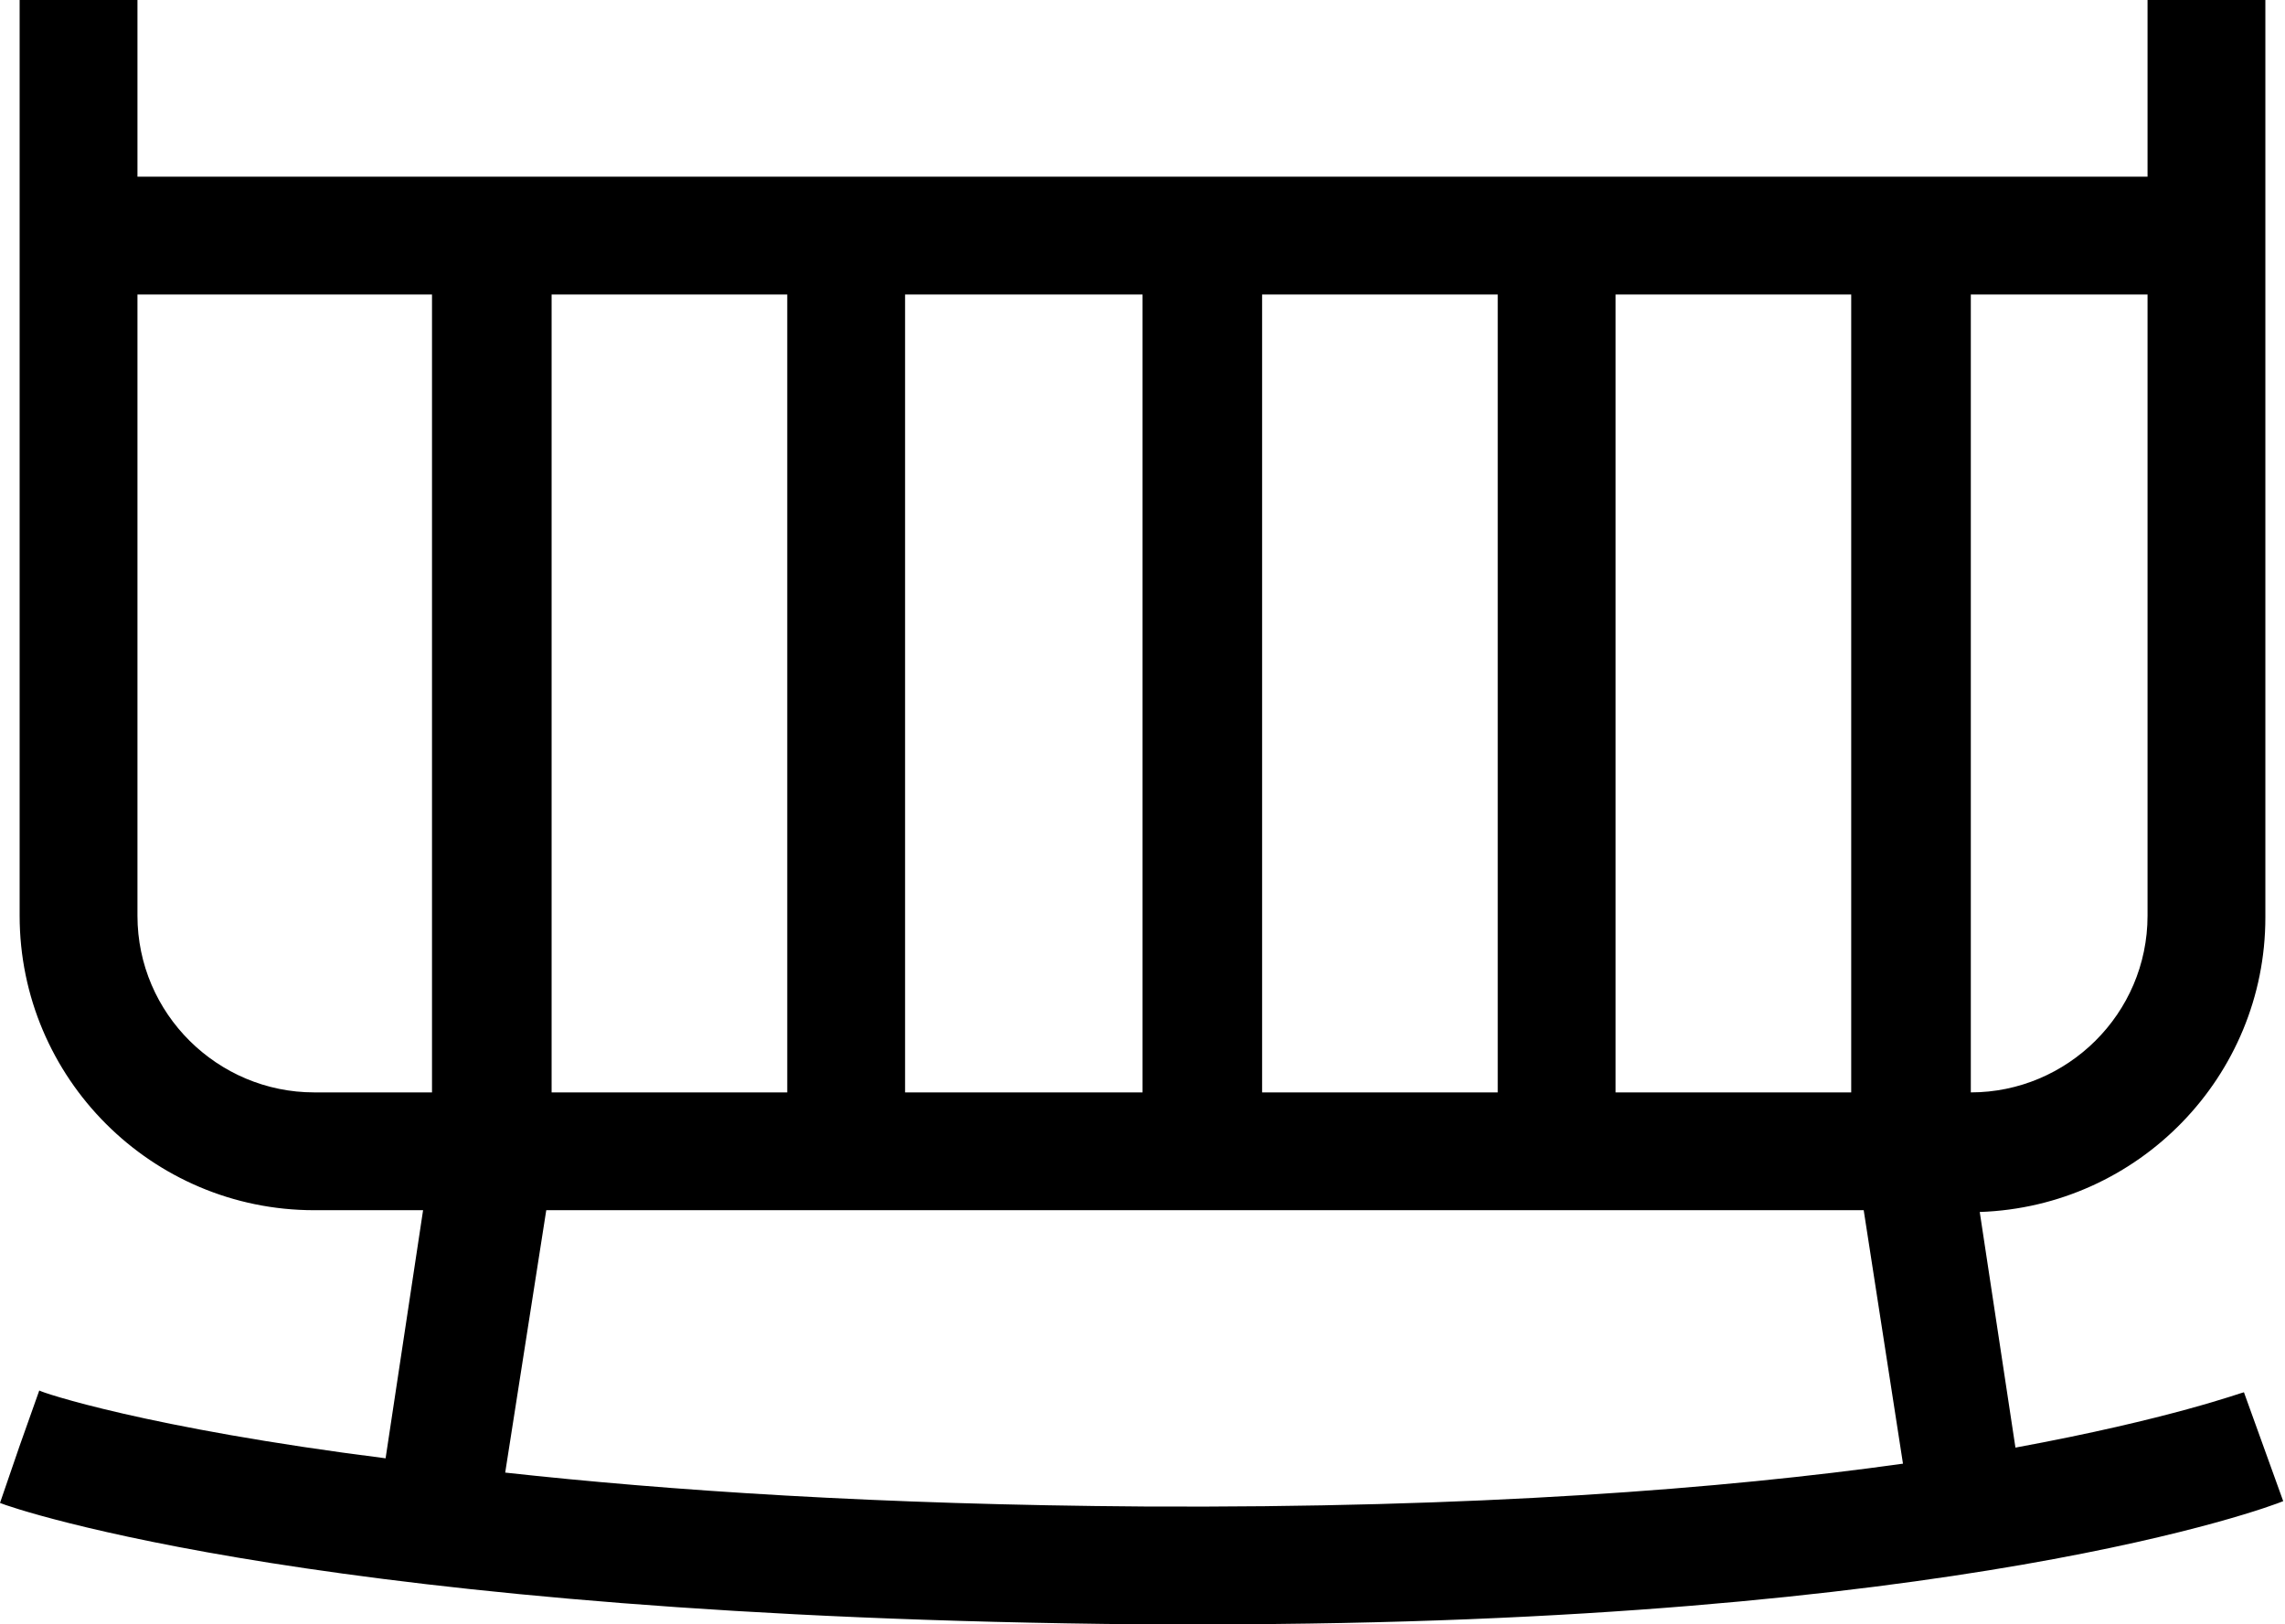 <?xml version="1.0" encoding="utf-8"?>
<!-- Generator: Adobe Illustrator 19.0.0, SVG Export Plug-In . SVG Version: 6.00 Build 0)  -->
<svg version="1.1" id="Layer_1" xmlns="http://www.w3.org/2000/svg" xmlns:xlink="http://www.w3.org/1999/xlink" x="0px" y="0px"
	 viewBox="0 0 128 91" style="enable-background:new 0 0 128 91;" xml:space="preserve">
<g id="Layer_47">
	<path id="XMLID_525_" d="M125.7,78c-0.1,0-4.1,1.5-12.8,3.1l-2-13.2c8.9-0.3,16-7.6,16-16.5V0h-6.6v9.9H7.7V0H1.1v51.3
		c0,9.1,7.4,16.5,16.5,16.5h6.1l-2.1,13.9C8.2,80,2.3,78,2.2,77.9L1.1,81L0,84.2c0.7,0.3,18.4,6.4,63.9,6.8c1.3,0,2.5,0,3.7,0
		c42.1,0,59.6-6.6,60.3-6.9L125.7,78z M30.9,61.2V16.5h13.2v44.7H30.9z M50.7,16.5h13.3v44.7H50.7V16.5z M70.7,16.5h13.2v44.7H70.7
		V16.5z M90.5,16.5h13.2v44.7H90.5V16.5z M120.3,51.3c0,5.5-4.5,9.9-9.9,9.9V16.5h9.9V51.3z M7.7,51.3V16.5h16.5v44.7h-6.6
		C12.2,61.2,7.7,56.8,7.7,51.3z M64.1,84.4c-14.9-0.1-26.7-0.9-35.8-1.9l2.3-14.7h73.8l2.2,14.2C96.6,83.4,82.7,84.5,64.1,84.4z"/>
</g>
</svg>
